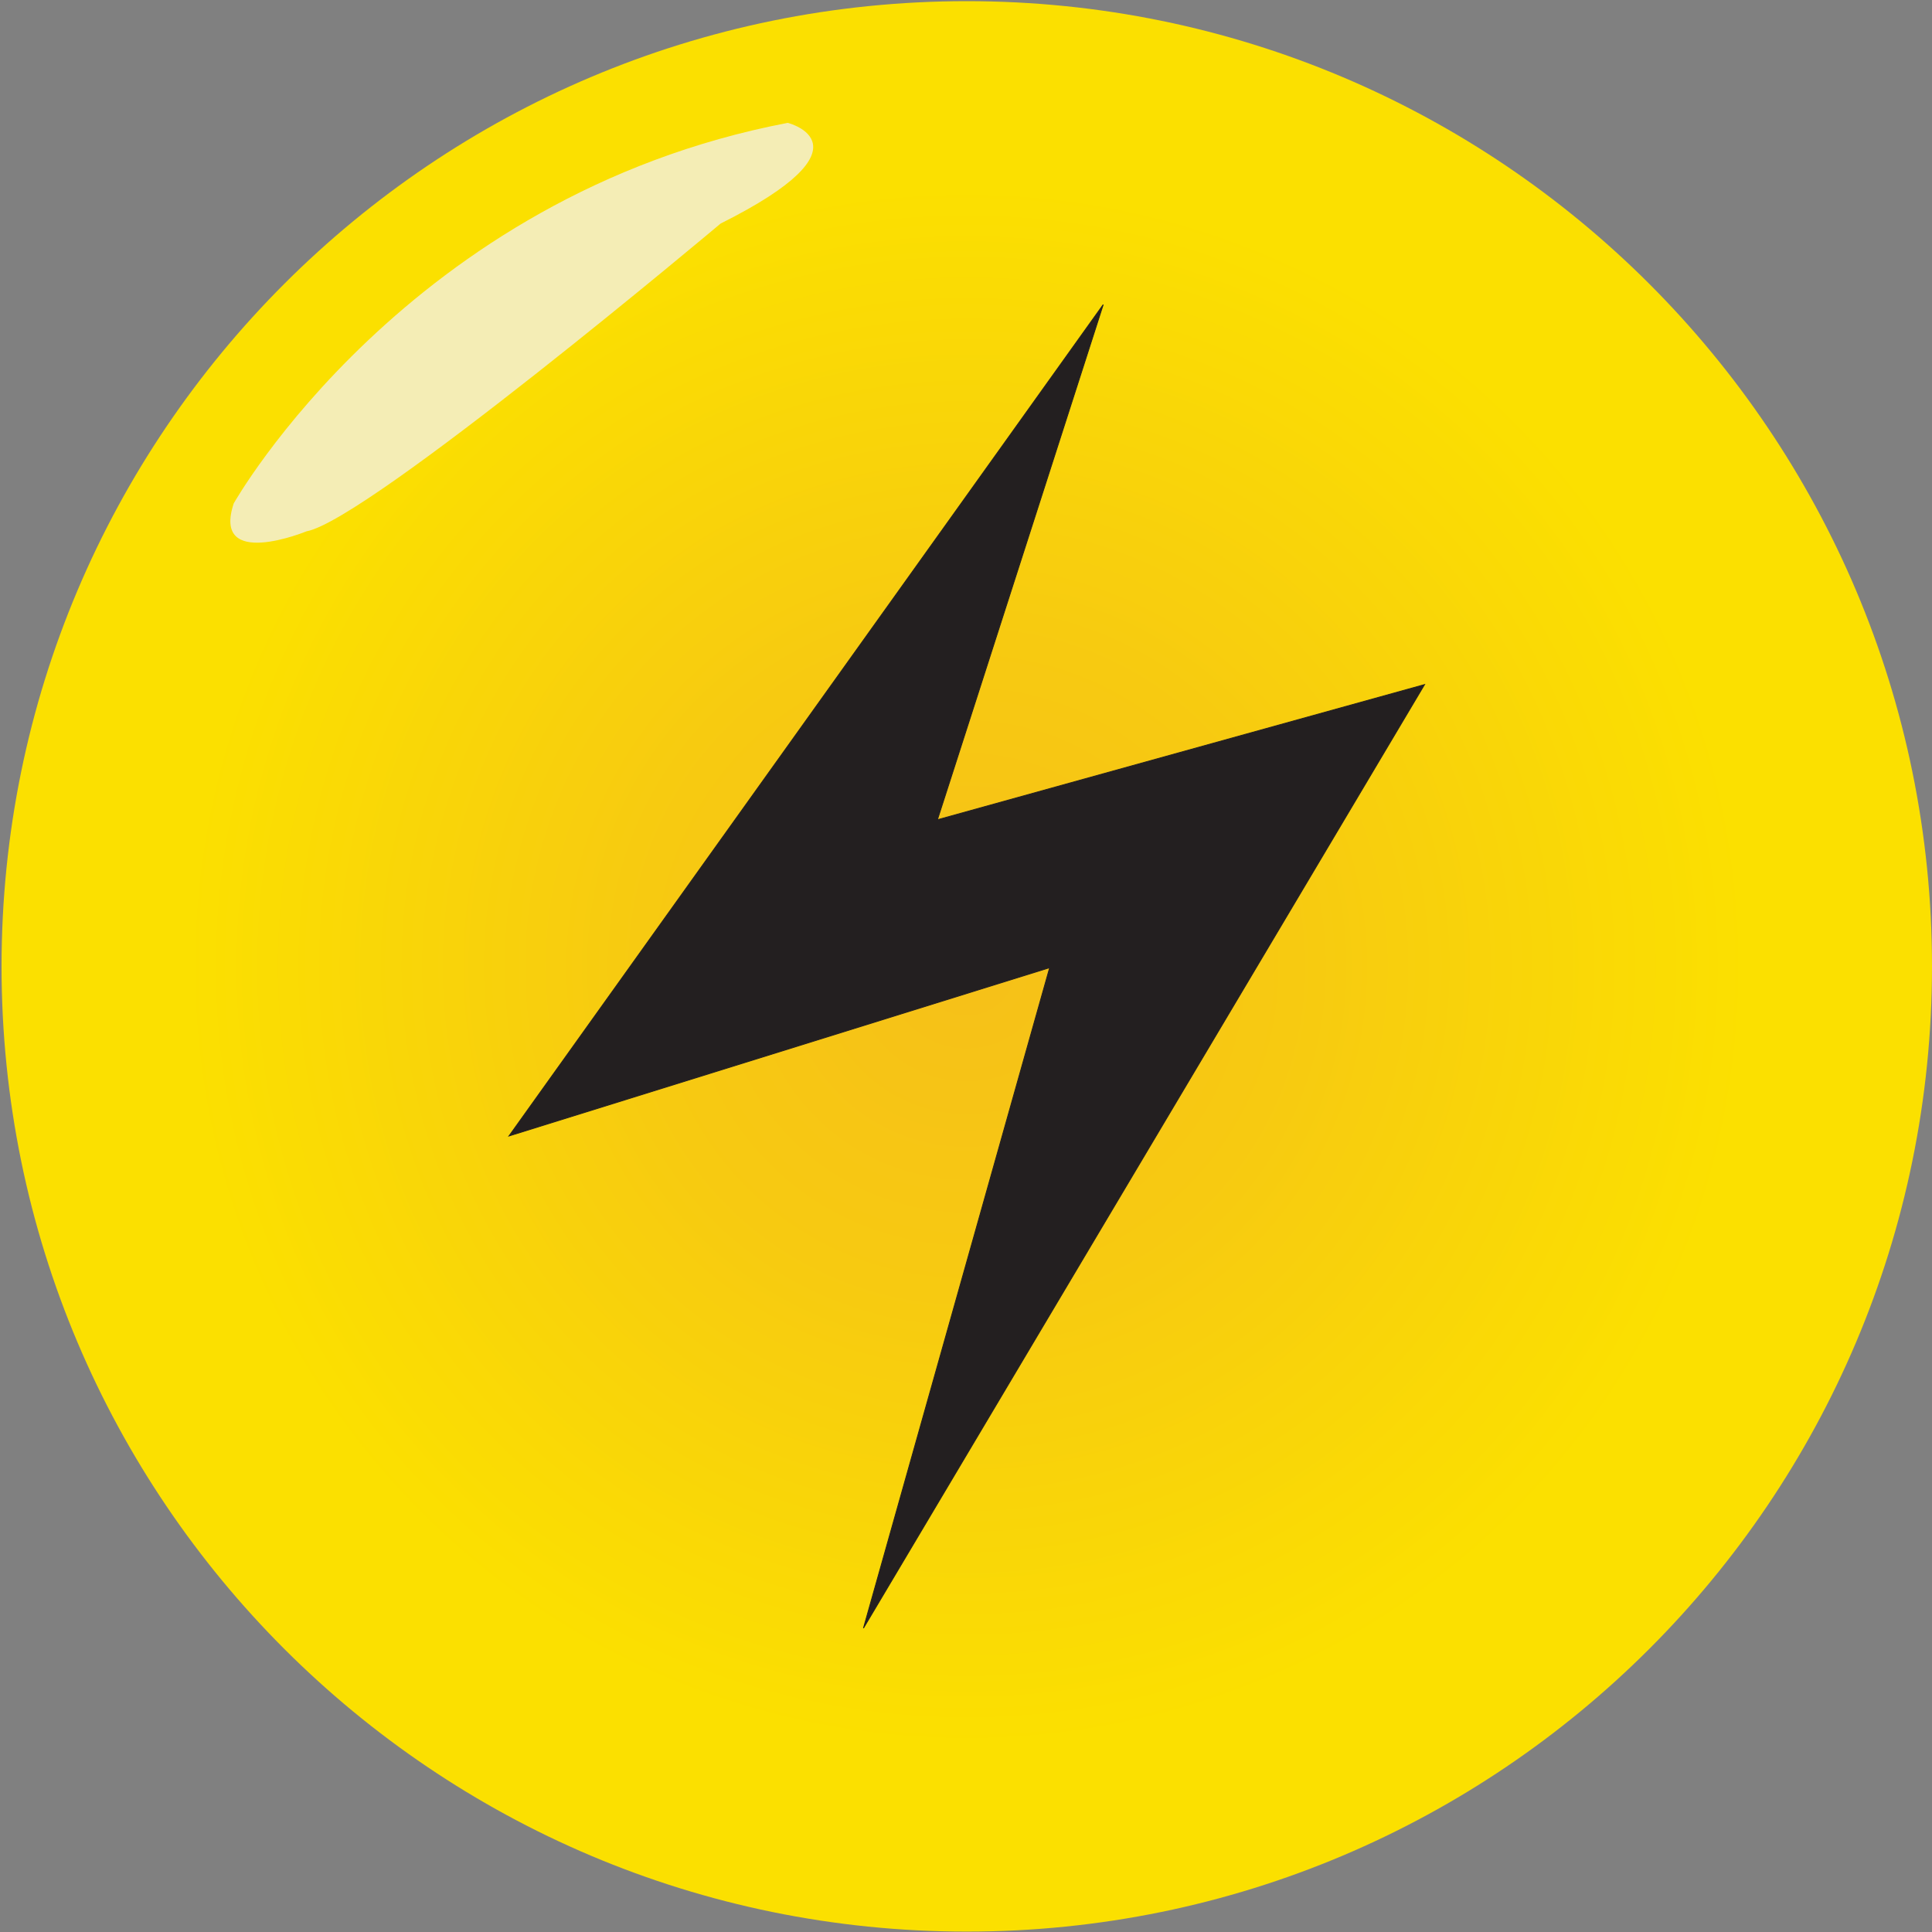 <?xml version="1.0" encoding="UTF-8"?>
<svg xmlns="http://www.w3.org/2000/svg" version="1.1" xmlns:xlink="http://www.w3.org/1999/xlink" viewBox="0 0 1000 1000">
  <rect x="0" y="0" width="1000" height="1000" fill="#808080" stroke="none"/>
  <defs>
    <style>
      .cls-1 {
        fill: #f1f1f1;
        opacity: .75;
      }

      .cls-2 {
        fill: url(#radial-gradient);
      }

      .cls-3 {
        fill: #231f20;
        stroke: #231f20;
        stroke-width: .44px;
      }
    </style>
    <radialGradient id="radial-gradient" cx="500.4" cy="500.2" fx="500.4" fy="500.2" r="499.6" gradientUnits="userSpaceOnUse">
      <stop offset="0" stop-color="#f6c019"/>
      <stop offset=".34" stop-color="#f7ca11"/>
      <stop offset=".81" stop-color="#fbe000"/>
    </radialGradient>
  </defs>
  <!-- Generator: Adobe Illustrator 28.7.0, SVG Export Plug-In . SVG Version: 1.2.0 Build 136)  -->
  <g>
    <g id="Layer_1">
      <g>
        <g>
          <path class="cls-2" d="M1000,500.2c0,275.92-223.68,499.59-499.6,499.59S.8,776.13.8,500.2,224.48.6,500.4.6s499.6,223.67,499.6,499.6Z"/>
          <path class="cls-1" d="M120.99,260.54S210.77,101.24,407.73,63.59c0,0,46.33,11.59-34.76,52.13,0,0-182.47,153.5-214.33,159.29,0,0-49.22,20.28-37.65-14.48Z"/>
        </g>
        <polygon class="cls-3" points="571.02 157.67 263.45 587.98 543.3 500.86 446.93 842.73 737.34 354.33 485.21 424.3 571.02 157.67"/>
      </g>
    </g>
  </g>
</svg>